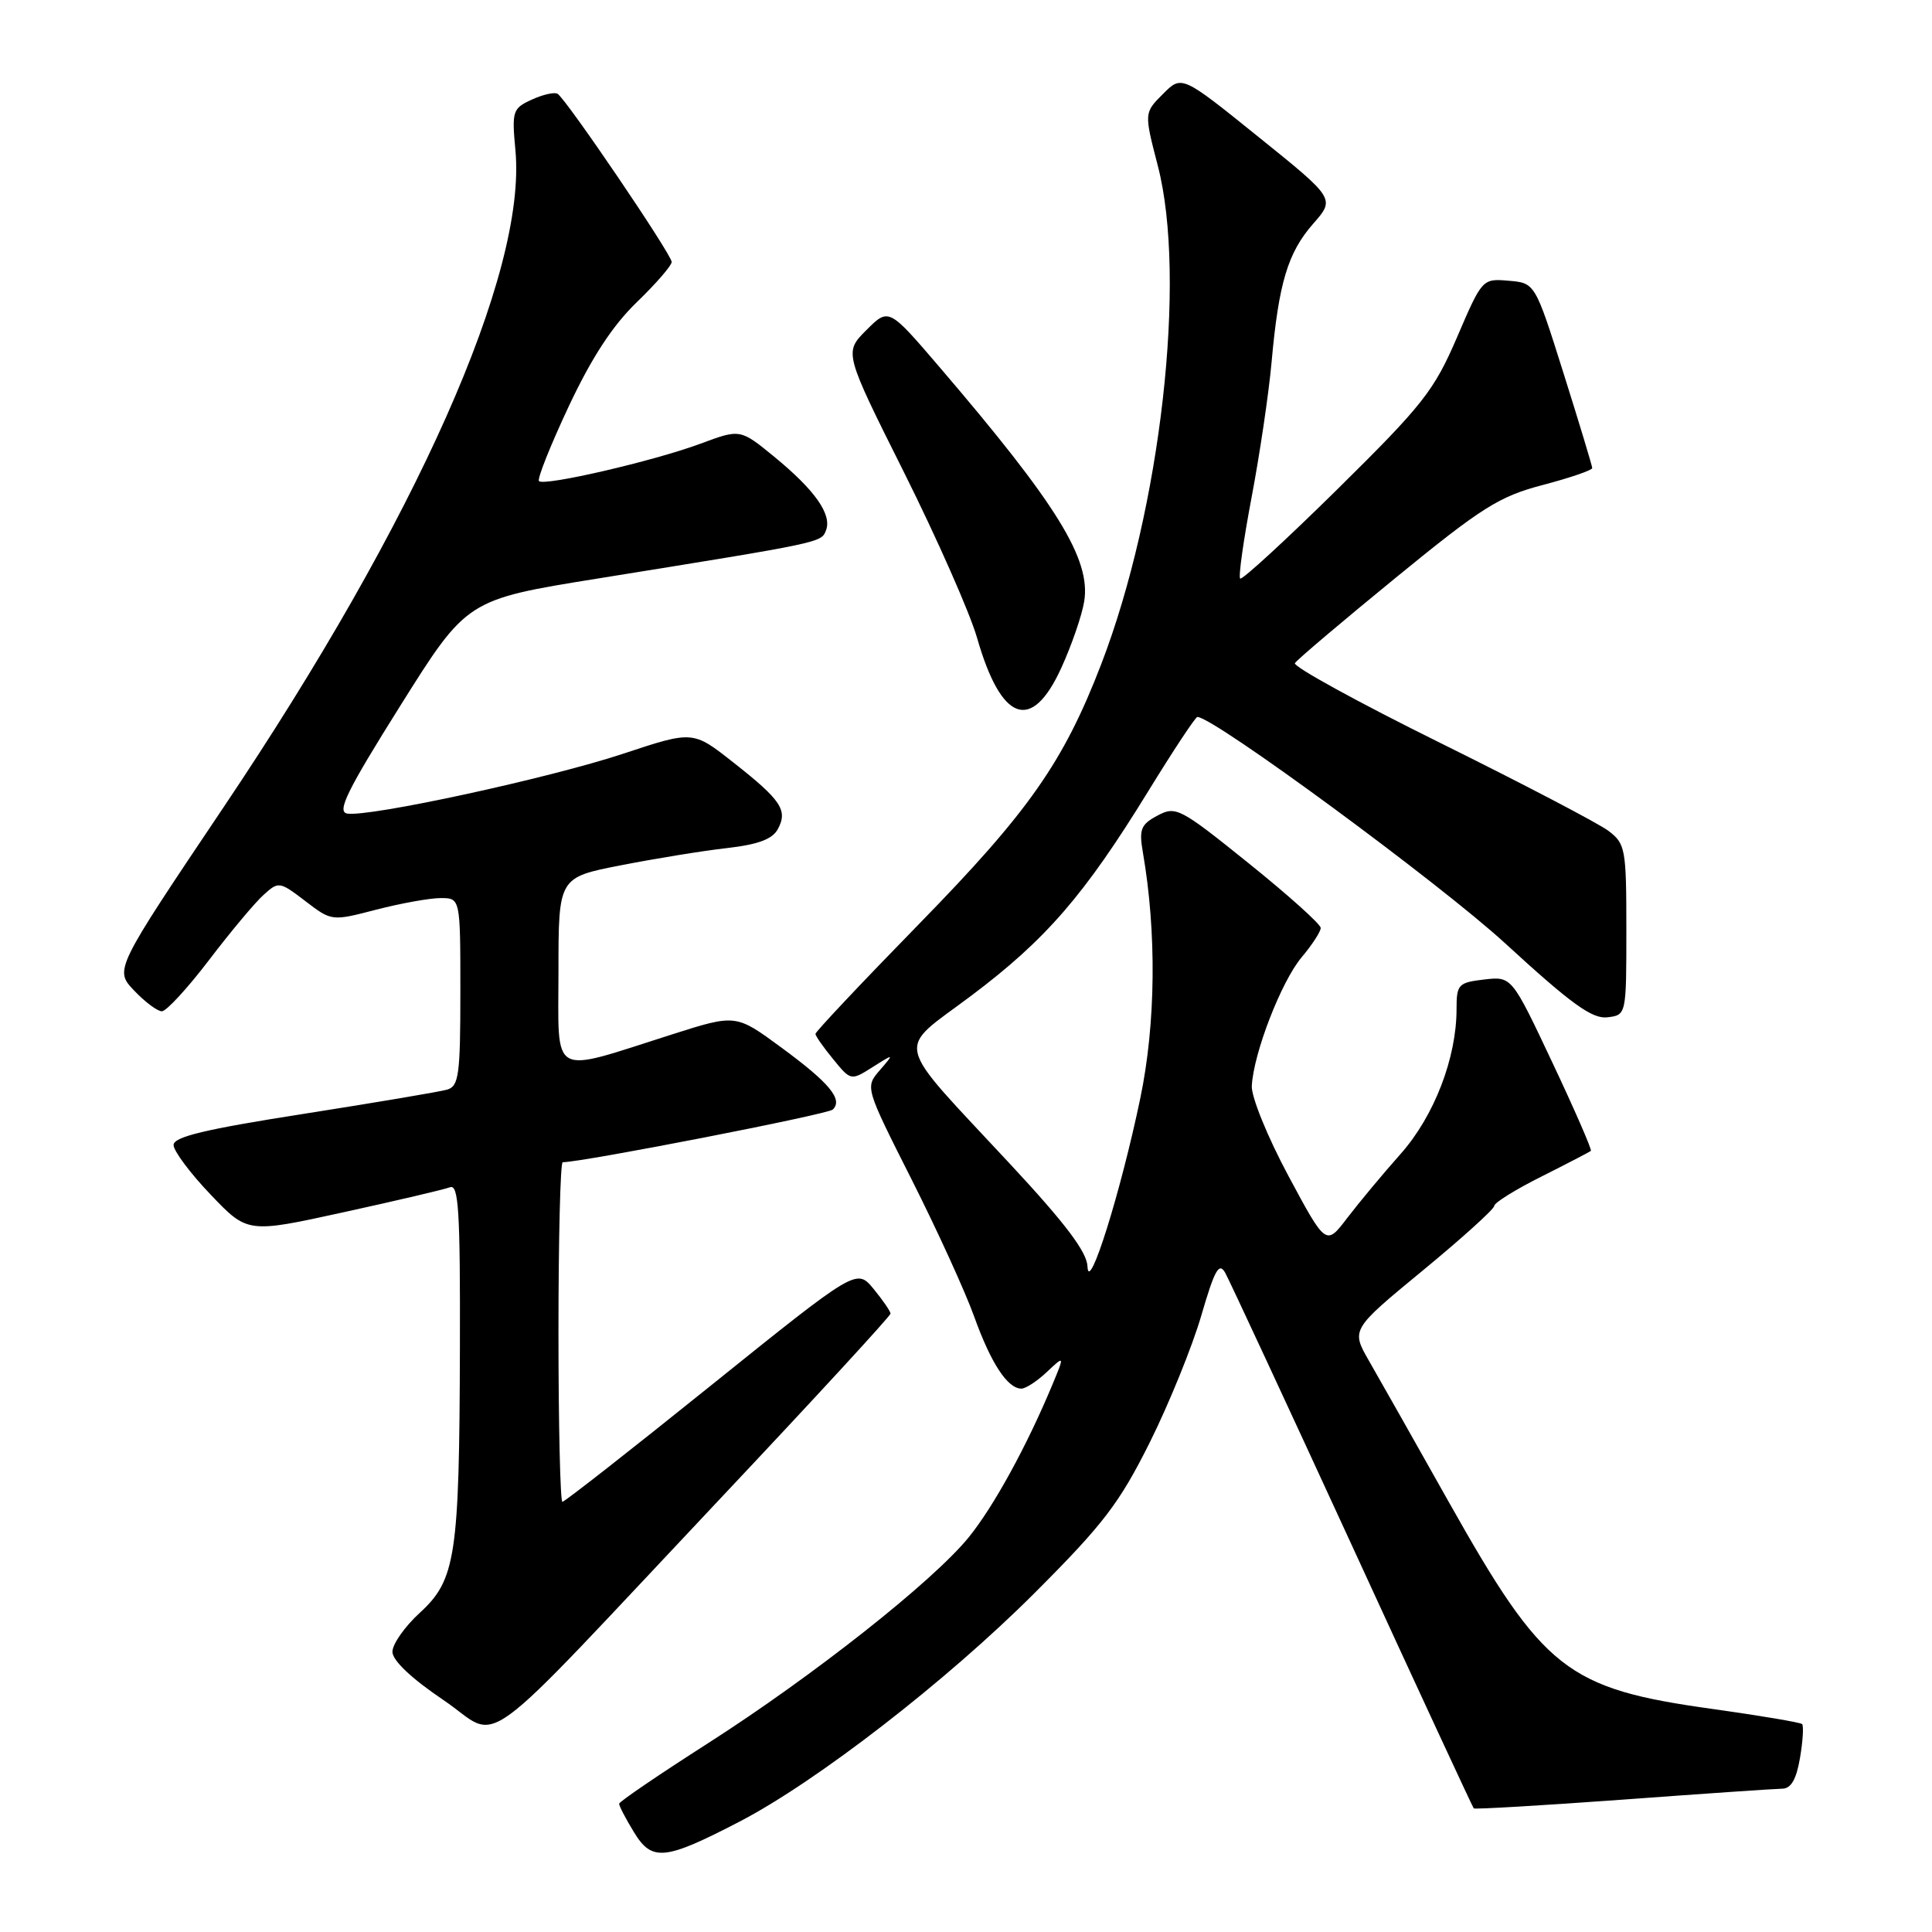 <?xml version="1.0" encoding="UTF-8" standalone="no"?>
<!DOCTYPE svg PUBLIC "-//W3C//DTD SVG 1.1//EN" "http://www.w3.org/Graphics/SVG/1.1/DTD/svg11.dtd" >
<svg xmlns="http://www.w3.org/2000/svg" xmlns:xlink="http://www.w3.org/1999/xlink" version="1.1" viewBox="0 0 256 256">
 <g >
 <path fill="currentColor"
d=" M 98.00 241.37 C 108.20 236.08 125.51 222.67 137.08 211.09 C 146.20 201.97 148.32 199.20 152.35 191.13 C 154.92 185.97 157.99 178.40 159.18 174.31 C 160.95 168.24 161.53 167.20 162.35 168.66 C 162.90 169.65 170.48 185.96 179.19 204.90 C 187.89 223.85 195.14 239.47 195.28 239.62 C 195.43 239.76 204.32 239.24 215.03 238.46 C 225.74 237.67 235.25 237.02 236.16 237.01 C 237.32 237.00 238.03 235.77 238.51 232.93 C 238.89 230.70 239.01 228.68 238.79 228.45 C 238.56 228.23 233.23 227.33 226.94 226.45 C 207.60 223.76 204.55 221.37 191.96 199.00 C 187.48 191.03 182.73 182.63 181.41 180.34 C 179.02 176.18 179.02 176.18 188.51 168.36 C 193.73 164.06 198.00 160.20 198.00 159.78 C 198.00 159.37 200.81 157.62 204.25 155.90 C 207.69 154.17 210.63 152.64 210.80 152.50 C 210.96 152.35 208.67 147.09 205.70 140.80 C 200.31 129.37 200.31 129.37 196.66 129.79 C 193.23 130.19 193.00 130.44 193.00 133.71 C 193.00 140.20 190.03 147.90 185.59 152.90 C 183.26 155.52 180.09 159.33 178.53 161.37 C 175.70 165.09 175.70 165.09 170.71 155.79 C 167.96 150.66 165.79 145.33 165.87 143.89 C 166.10 139.54 169.78 130.05 172.47 126.85 C 173.86 125.20 175.00 123.45 175.00 122.96 C 175.00 122.46 170.70 118.61 165.46 114.39 C 156.34 107.05 155.80 106.77 153.37 108.07 C 151.16 109.25 150.91 109.89 151.44 112.96 C 153.27 123.54 153.15 135.65 151.10 145.50 C 148.51 157.94 144.24 171.58 144.10 167.83 C 144.03 165.90 141.20 162.15 133.93 154.33 C 118.11 137.31 118.62 139.51 128.69 131.94 C 138.59 124.50 143.68 118.62 152.13 104.87 C 155.47 99.44 158.40 95.00 158.66 95.00 C 160.81 95.00 190.80 117.06 199.47 125.02 C 208.17 133.01 210.96 135.03 212.97 134.80 C 215.50 134.50 215.50 134.50 215.50 123.19 C 215.50 112.43 215.38 111.80 213.11 110.08 C 211.79 109.09 201.79 103.86 190.90 98.47 C 180.00 93.08 171.31 88.31 171.58 87.87 C 171.86 87.42 177.88 82.32 184.98 76.52 C 196.37 67.21 198.64 65.78 204.44 64.26 C 208.05 63.31 210.99 62.30 210.98 62.02 C 210.97 61.73 209.27 56.10 207.19 49.50 C 203.41 37.50 203.41 37.50 199.91 37.20 C 196.42 36.90 196.39 36.94 193.06 44.70 C 190.02 51.77 188.54 53.65 177.24 64.80 C 170.38 71.56 164.57 76.90 164.33 76.66 C 164.08 76.42 164.77 71.56 165.85 65.86 C 166.93 60.16 168.12 52.12 168.49 48.00 C 169.43 37.51 170.64 33.48 174.00 29.65 C 176.92 26.33 176.92 26.33 166.75 18.14 C 156.59 9.95 156.59 9.95 154.10 12.45 C 151.60 14.95 151.60 14.95 153.41 21.94 C 157.29 36.86 153.81 67.50 145.92 88.00 C 140.93 100.97 136.33 107.54 121.77 122.44 C 114.22 130.17 108.04 136.72 108.05 137.00 C 108.06 137.28 109.12 138.79 110.41 140.36 C 112.74 143.21 112.75 143.21 115.62 141.40 C 118.50 139.58 118.50 139.58 116.57 141.82 C 114.63 144.07 114.63 144.07 120.79 156.28 C 124.18 163.00 127.92 171.20 129.10 174.50 C 131.31 180.64 133.51 184.00 135.34 184.00 C 135.91 184.00 137.43 183.01 138.72 181.79 C 141.07 179.58 141.07 179.58 139.42 183.54 C 136.03 191.67 131.66 199.63 128.36 203.70 C 123.61 209.55 107.71 222.10 93.78 231.01 C 87.34 235.13 82.06 238.72 82.04 239.00 C 82.02 239.28 82.90 240.97 84.00 242.77 C 86.39 246.69 88.06 246.53 98.00 241.37 Z  M 95.92 198.06 C 108.06 185.17 118.00 174.37 118.00 174.06 C 117.99 173.75 116.98 172.28 115.75 170.78 C 113.50 168.07 113.50 168.07 94.27 183.53 C 83.70 192.04 74.81 199.00 74.52 199.00 C 74.24 199.00 74.00 188.88 74.00 176.50 C 74.00 164.12 74.25 154.00 74.56 154.00 C 77.18 154.00 109.70 147.66 110.35 147.02 C 111.73 145.68 109.90 143.48 103.50 138.78 C 97.50 134.37 97.50 134.37 89.00 137.08 C 72.69 142.27 74.00 143.00 74.00 128.72 C 74.00 116.27 74.00 116.27 82.25 114.66 C 86.79 113.77 93.11 112.74 96.29 112.38 C 100.47 111.90 102.36 111.20 103.08 109.84 C 104.41 107.36 103.51 106.01 97.16 101.02 C 91.82 96.81 91.82 96.81 82.64 99.85 C 72.83 103.11 48.87 108.30 46.00 107.80 C 44.61 107.56 45.99 104.75 53.07 93.47 C 61.87 79.45 61.87 79.45 79.19 76.66 C 109.07 71.85 108.82 71.91 109.45 70.27 C 110.26 68.17 107.98 64.94 102.59 60.52 C 98.08 56.83 98.08 56.83 92.79 58.80 C 86.66 61.08 72.12 64.45 71.42 63.75 C 71.15 63.49 72.92 59.05 75.34 53.89 C 78.39 47.39 81.18 43.13 84.38 40.04 C 86.92 37.59 89.00 35.19 89.00 34.71 C 89.00 33.72 75.03 13.13 73.88 12.43 C 73.48 12.18 71.94 12.52 70.47 13.20 C 67.92 14.36 67.81 14.70 68.30 19.96 C 69.78 36.14 55.25 68.84 29.60 107.00 C 15.16 128.50 15.16 128.50 17.77 131.25 C 19.20 132.76 20.86 134.00 21.45 134.00 C 22.04 134.00 24.85 130.95 27.70 127.21 C 30.54 123.48 33.79 119.59 34.92 118.58 C 36.91 116.77 37.04 116.79 40.46 119.40 C 43.95 122.07 43.95 122.07 49.87 120.53 C 53.13 119.69 56.96 119.00 58.39 119.00 C 61.00 119.00 61.00 119.00 61.00 131.43 C 61.00 142.41 60.80 143.93 59.25 144.38 C 58.29 144.66 49.74 146.10 40.25 147.59 C 27.20 149.63 23.00 150.63 23.00 151.72 C 23.00 152.50 25.20 155.46 27.90 158.28 C 32.80 163.42 32.80 163.42 45.52 160.63 C 52.51 159.10 58.86 157.61 59.62 157.32 C 60.77 156.87 60.99 160.44 60.94 178.64 C 60.87 206.19 60.39 209.34 55.63 213.70 C 53.63 215.53 52.00 217.85 52.00 218.87 C 52.00 220.02 54.51 222.40 58.75 225.26 C 66.67 230.60 62.15 233.90 95.92 198.06 Z  M 140.61 88.54 C 141.99 85.53 143.36 81.55 143.66 79.70 C 144.57 74.11 140.08 66.85 124.49 48.64 C 117.76 40.78 117.76 40.78 114.80 43.74 C 111.84 46.70 111.84 46.70 119.79 62.60 C 124.16 71.35 128.51 81.20 129.46 84.50 C 132.66 95.67 136.68 97.12 140.61 88.54 Z "/>
</g>
</svg>